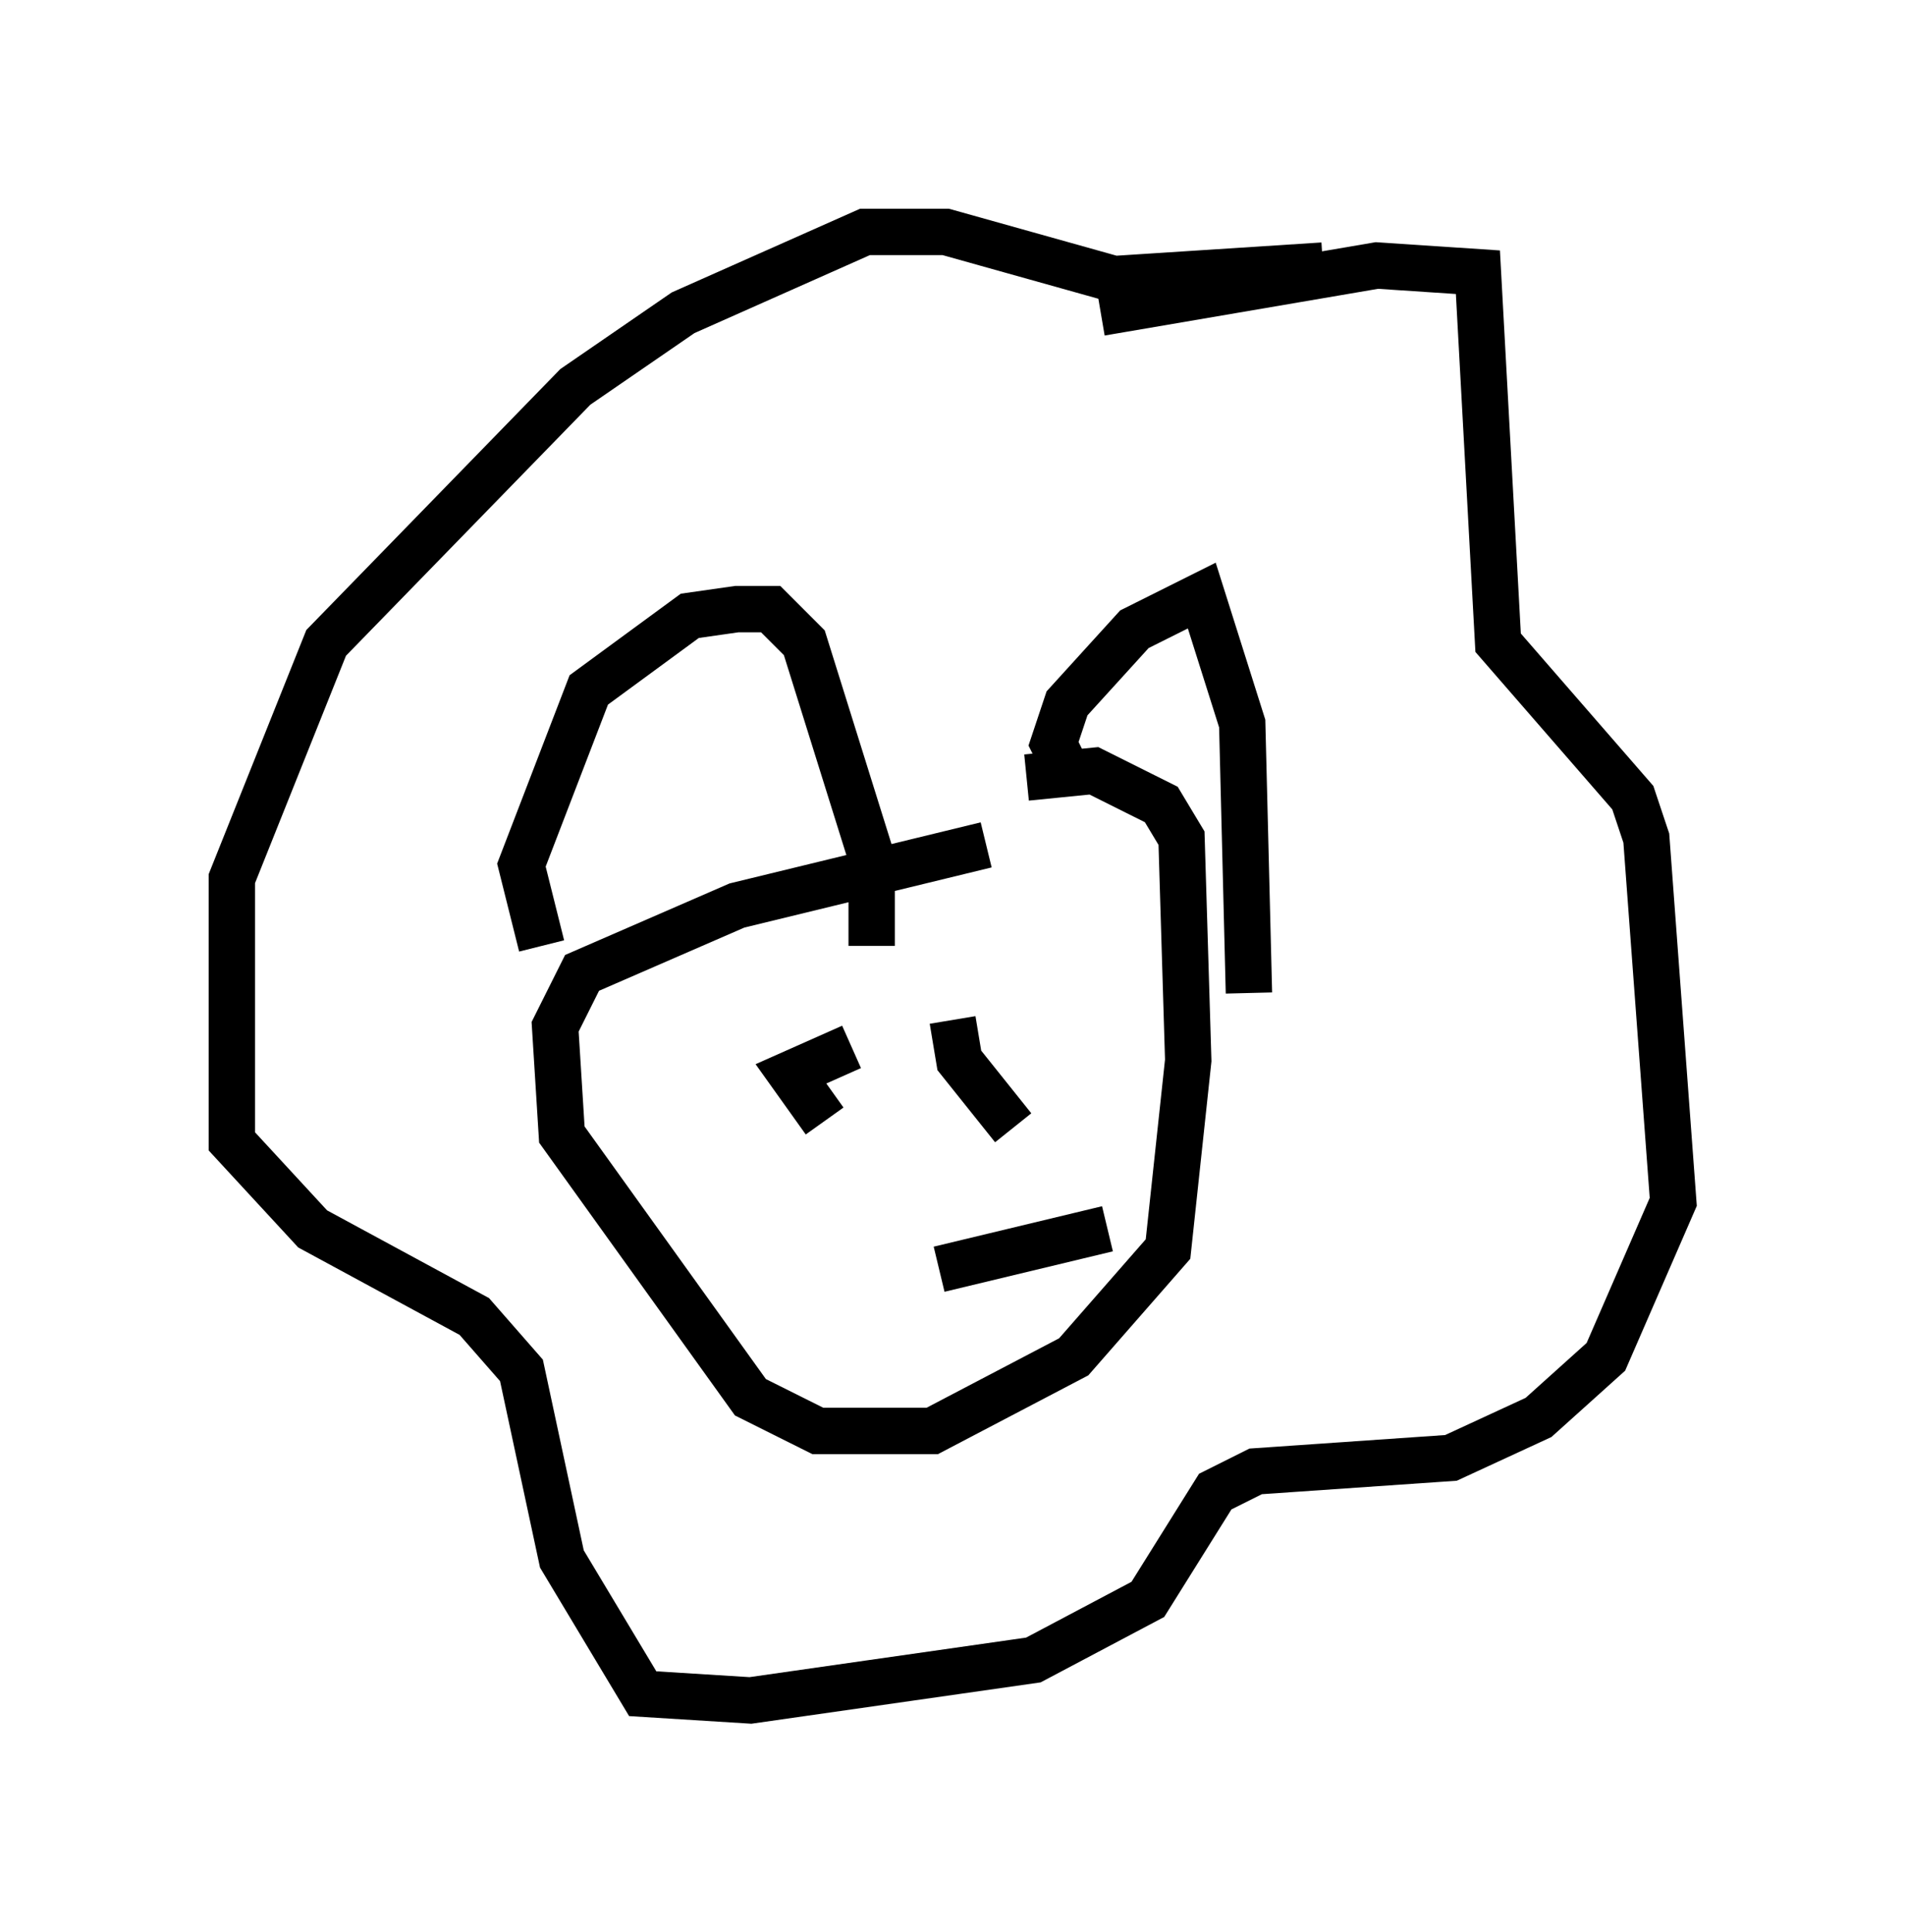 <?xml version="1.0" encoding="utf-8" ?>
<svg baseProfile="full" height="41.665" version="1.1" width="41.084" xmlns="http://www.w3.org/2000/svg" xmlns:ev="http://www.w3.org/2001/xml-events" xmlns:xlink="http://www.w3.org/1999/xlink"><defs /><rect fill="white" height="41.665" width="41.084" x="0" y="0" /><path d="M22.721, 17.201 m-1.453, 1.017 l-5.374, 1.307 -3.341, 1.453 l-0.581, 1.162 0.145, 2.324 l4.067, 5.665 1.453, 0.726 l2.469, 0.0 3.05, -1.598 l2.034, -2.324 0.436, -4.067 l-0.145, -4.793 -0.436, -0.726 l-1.453, -0.726 -1.453, 0.145 m-10.458, 3.631 l-0.436, -1.743 1.453, -3.777 l2.179, -1.598 1.017, -0.145 l0.726, 0.0 0.726, 0.726 l1.453, 4.648 0.0, 1.888 m4.358, -3.486 l-0.436, -0.872 0.291, -0.872 l1.453, -1.598 1.453, -0.726 l0.872, 2.76 0.145, 5.81 m-8.57, 1.162 l-1.307, 0.581 0.726, 1.017 m2.76, -2.179 l0.145, 0.872 1.162, 1.453 m-1.598, 3.05 l3.631, -0.872 m-0.145, -19.754 l5.955, -1.017 2.179, 0.145 l0.436, 7.989 2.905, 3.341 l0.291, 0.872 0.581, 7.844 l-1.453, 3.341 -1.453, 1.307 l-1.888, 0.872 -4.212, 0.291 l-0.872, 0.436 -1.453, 2.324 l-2.469, 1.307 -6.101, 0.872 l-2.324, -0.145 -1.743, -2.905 l-0.872, -4.067 -1.017, -1.162 l-3.486, -1.888 -1.743, -1.888 l0.0, -5.665 2.034, -5.084 l5.374, -5.52 2.324, -1.598 l3.922, -1.743 1.743, 0.0 l3.631, 1.017 4.503, -0.291 " fill="none" stroke="black" stroke-width="1" /></svg>